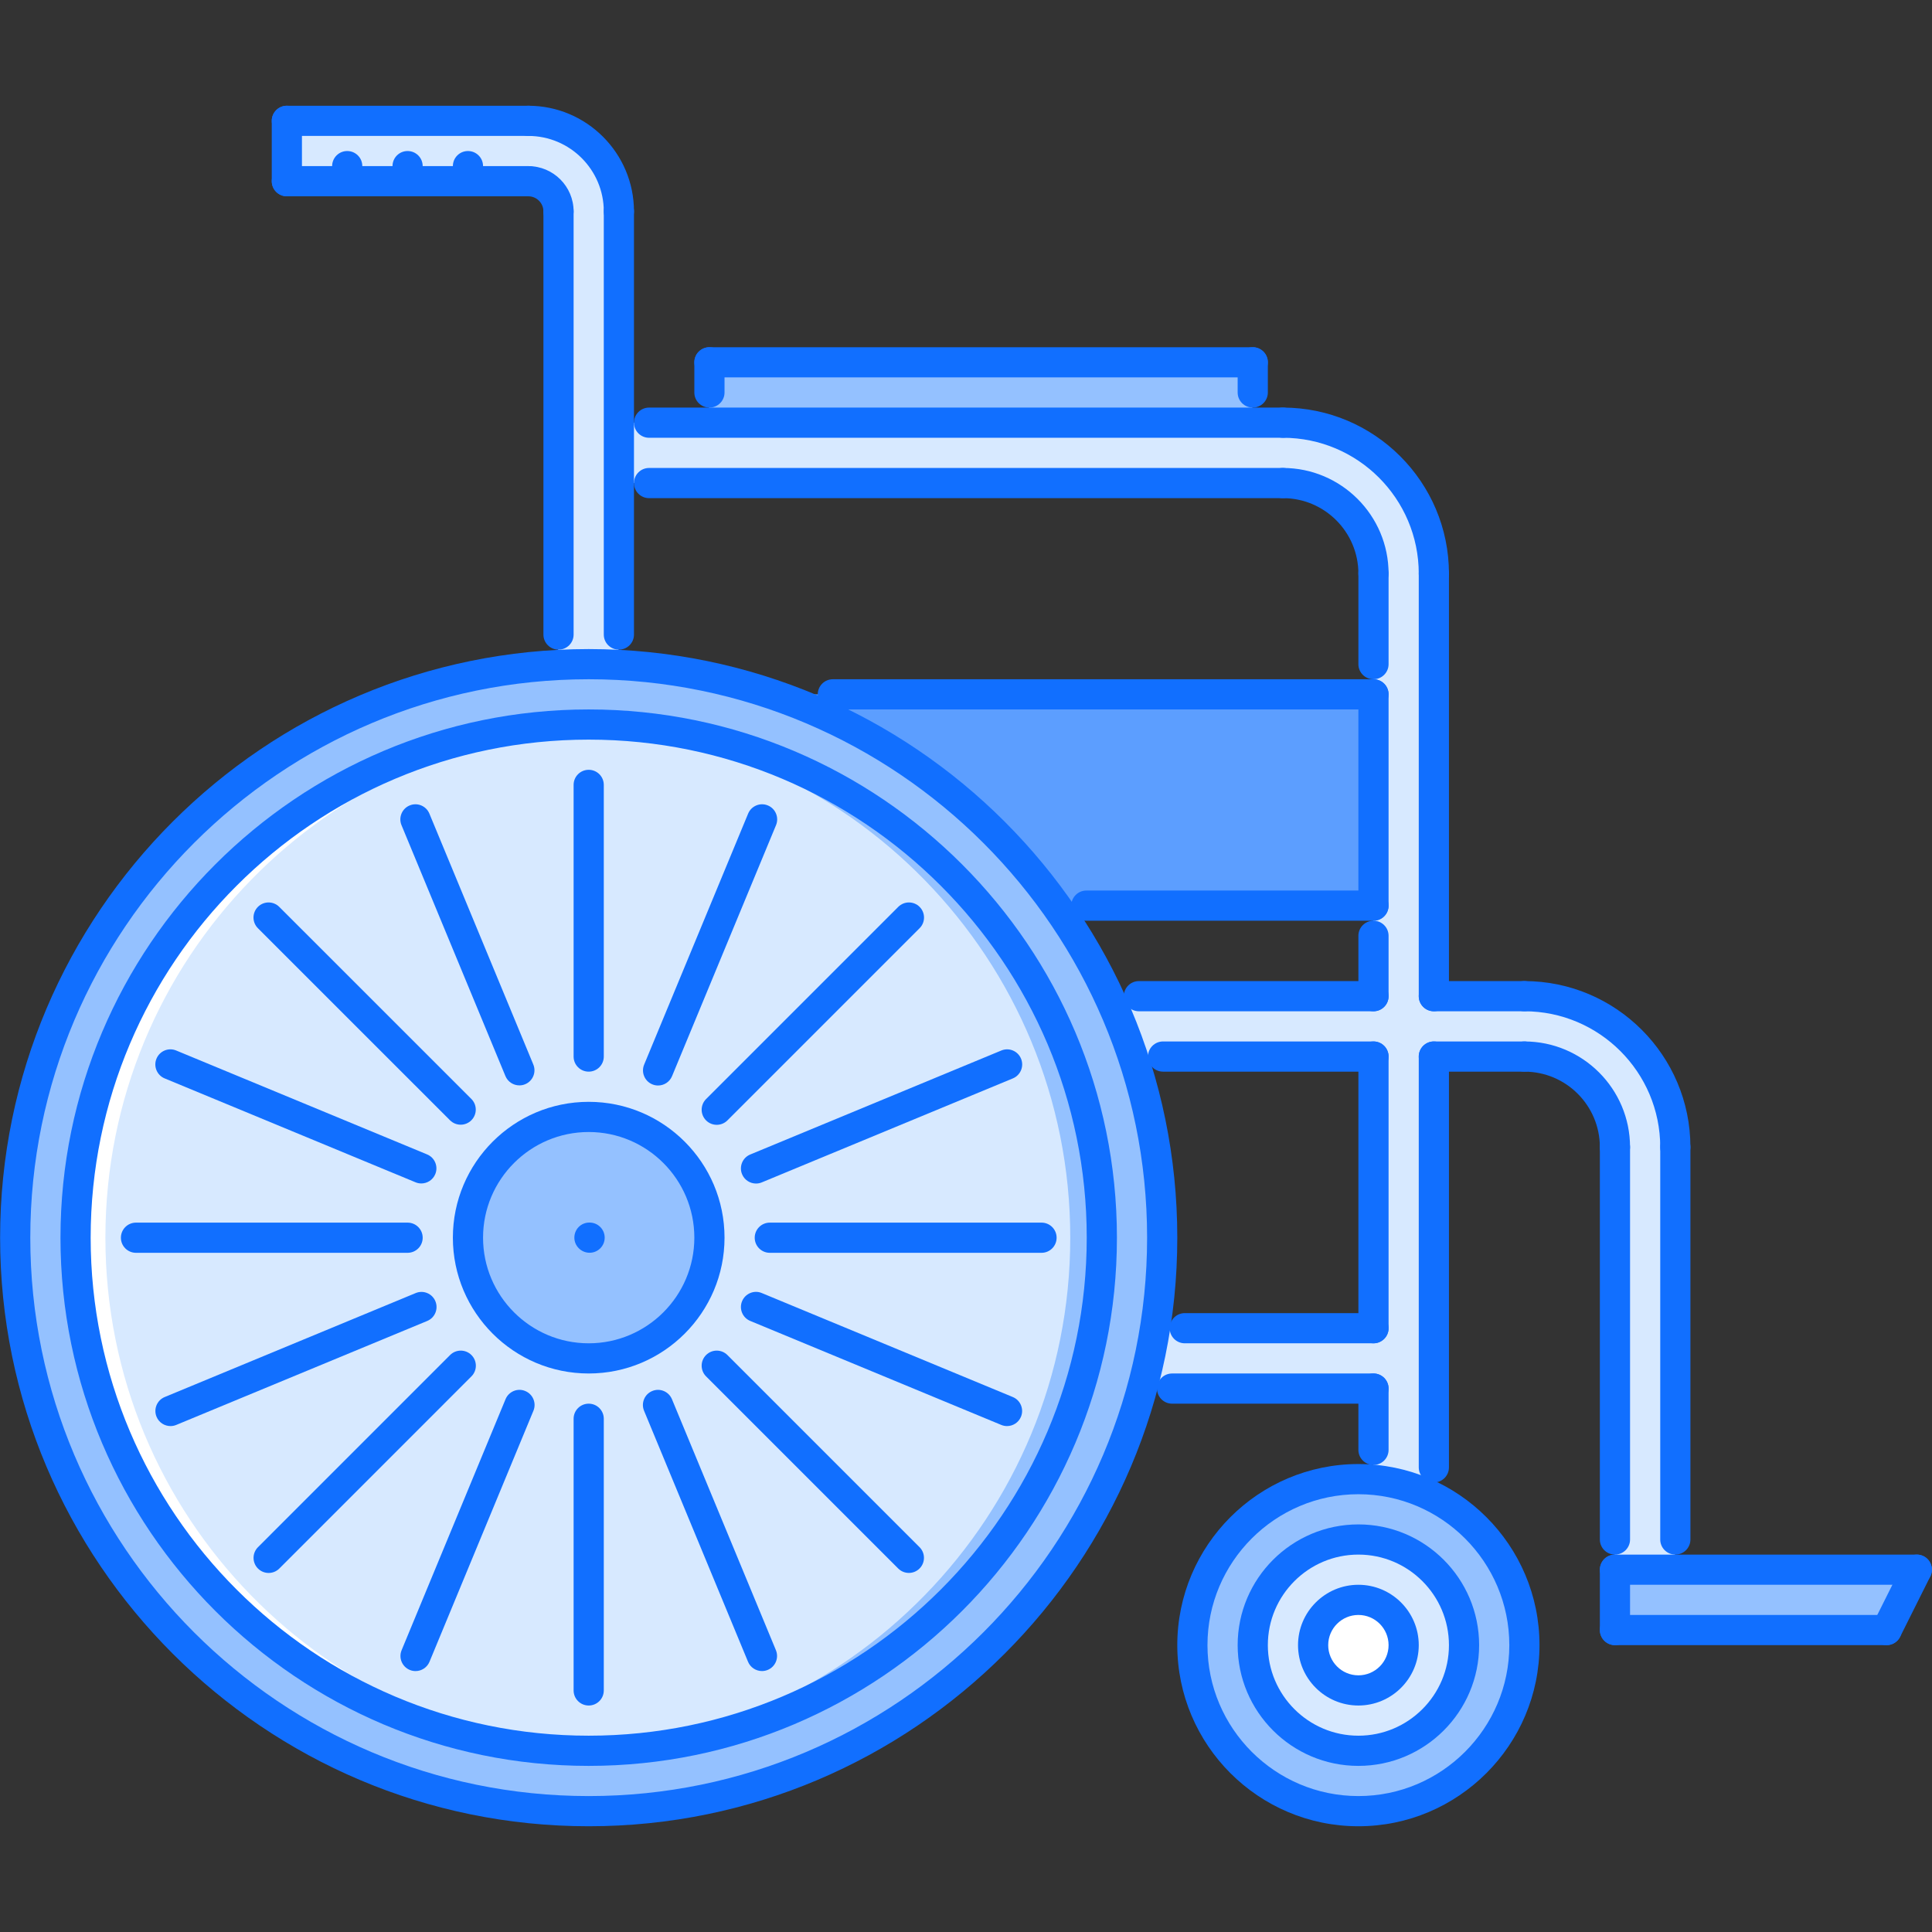 <?xml version="1.0" encoding="utf-8"?>
<!-- Generator: Adobe Illustrator 16.0.0, SVG Export Plug-In . SVG Version: 6.00 Build 0)  -->
<!DOCTYPE svg PUBLIC "-//W3C//DTD SVG 1.1//EN" "http://www.w3.org/Graphics/SVG/1.1/DTD/svg11.dtd">
<svg version="1.1" id="Layer_1" xmlns="http://www.w3.org/2000/svg" xmlns:xlink="http://www.w3.org/1999/xlink" x="0px" y="0px"
	 width="512px" height="512px" viewBox="0 0 512 512" enable-background="new 0 0 512 512" xml:space="preserve">
<rect x="0" y="0" width="512" height="512" fill="#333333" stroke="none"/>
<g id="_x31_8._wheelchair_x2C__disabled_x2C__medicine_x2C__hospital_x2C__treatment_x2C__disease_1_">
	<g>
		<g>
			<path fill="#FFFFFF" d="M359.895,423.981c6.641,0,11.999,5.359,11.999,11.999s-5.358,11.999-11.999,11.999
				c-6.554,0-11.998-5.359-11.998-11.999S353.341,423.981,359.895,423.981z"/>
		</g>
	</g>
	<g>
		<g>
			<path fill="#D7E9FF" d="M359.895,447.979c6.641,0,11.999-5.359,11.999-11.999s-5.358-11.999-11.999-11.999
				c-6.554,0-11.998,5.359-11.998,11.999S353.341,447.979,359.895,447.979z M387.892,435.98c0,15.436-12.476,27.997-27.997,27.997
				c-15.436,0-27.996-12.562-27.996-27.997s12.561-27.997,27.996-27.997C375.416,407.983,387.892,420.545,387.892,435.98z"/>
		</g>
	</g>
	<g>
		<g>
			<path fill="#94C1FF" d="M359.895,463.978c15.521,0,27.997-12.562,27.997-27.997s-12.476-27.997-27.997-27.997
				c-15.436,0-27.996,12.562-27.996,27.997S344.459,463.978,359.895,463.978z M379.893,396.868
				c14.24,7.193,23.998,21.997,23.998,39.112c0,24.317-19.678,43.995-43.996,43.995c-24.231,0-43.995-19.678-43.995-43.995
				s19.764-43.995,43.995-43.995c1.359,0,2.719,0.078,4,0.242C369.659,392.704,375.018,394.306,379.893,396.868z"/>
		</g>
	</g>
	<g>
		<g>
			<polygon fill="#94C1FF" points="443.886,415.982 507.879,415.982 499.88,431.981 427.888,431.981 427.888,415.982 			"/>
		</g>
	</g>
	<g>
		<g>
			<path fill="#5C9EFF" d="M363.895,184.008v55.994h-83.991h-0.078c-18.318-25.841-44.558-45.597-75.108-55.916v-0.078H363.895z"/>
		</g>
	</g>
	<g>
		<g>
			<rect x="187.914" y="96.018" fill="#94C1FF" width="143.984" height="15.998"/>
		</g>
	</g>
	<g>
		<g>
			<path fill="#D7E9FF" d="M379.893,279.997v116.785v0.086c-4.875-2.562-10.233-4.164-15.998-4.641v-0.242v-23.997H302.62h-0.078
				c1.437-5.203,2.64-10.562,3.437-15.999h0.086h57.83v-71.992h-63.673h-0.078c-1.758-5.522-3.921-10.795-6.319-15.998h70.07
				v-23.997v-55.994v-31.996c0-13.28-10.718-23.998-23.998-23.998h-175.98v-15.998h23.998h143.984h7.998
				c22.162,0,39.996,17.92,39.996,39.996v111.987h23.998c22.161,0,39.995,17.92,39.995,39.996v111.987h-15.998V303.995
				c0-13.28-10.718-23.998-23.997-23.998H379.893z"/>
		</g>
	</g>
	<g>
		<g>
			<path fill="#D7E9FF" d="M163.916,128.014v48.151c-2.64-0.078-5.358-0.156-7.999-0.156s-5.358,0.078-7.999,0.156V56.021
				c0-4.397-3.516-7.999-7.999-7.999h-15.998h-15.999H91.924H75.926V32.024h63.993c13.279,0,23.997,10.718,23.997,23.997v55.994
				V128.014z"/>
		</g>
	</g>
	<g>
		<g>
			<path fill="#E6E9ED" d="M163.916,176.165v-0.156c-1.32,0-2.655,0.047-3.999,0.078
				C161.261,176.118,162.596,176.126,163.916,176.165z"/>
		</g>
	</g>
	<g>
		<g>
			<path fill="#94C1FF" d="M302.542,367.988c-17.515,64.556-76.469,111.987-146.625,111.987
				c-83.913,0-151.983-68.07-151.983-151.983c0-81.272,63.837-147.664,143.984-151.827c2.641-0.078,5.358-0.156,7.999-0.156
				s5.359,0.078,7.999,0.156c14.241,0.805,27.919,3.444,40.801,7.921c30.551,10.319,56.79,30.075,75.108,55.916
				c5.437,7.522,10.077,15.521,13.999,23.997c2.398,5.203,4.562,10.476,6.319,15.998c5.038,15.038,7.757,31.2,7.757,47.995
				c0,8.155-0.641,16.154-1.922,23.997C305.182,357.427,303.979,362.785,302.542,367.988z M155.917,463.978
				c75.117,0,135.985-60.876,135.985-135.985c0-74.953-60.634-135.743-135.587-135.985c-0.156,0-0.234,0-0.398,0
				c-75.03,0-135.985,60.876-135.985,135.985c0,74.953,60.713,135.743,135.587,135.985
				C155.683,463.978,155.761,463.978,155.917,463.978z"/>
		</g>
	</g>
	<g>
		<g>
			<path fill="#94C1FF" d="M155.917,295.996c17.678,0,31.997,14.318,31.997,31.996s-14.319,31.997-31.997,31.997
				c-3.28,0-6.476-0.477-9.515-1.438c-13.037-4.086-22.481-16.162-22.481-30.56c0-14.396,9.444-26.474,22.481-30.56
				C149.441,296.472,152.637,295.996,155.917,295.996z"/>
		</g>
	</g>
	<g>
		<g>
			<path fill="#D7E9FF" d="M156.315,192.007c-0.156,0-0.234,0-0.398,0c-75.03,0-135.985,60.876-135.985,135.985
				c0,74.953,60.713,135.743,135.587,135.985c0.164,0,0.242,0,0.398,0c75.117,0,135.985-60.876,135.985-135.985
				C291.902,253.039,231.269,192.249,156.315,192.007z M155.917,359.989c-3.28,0-6.476-0.477-9.515-1.438
				c-13.037-4.086-22.481-16.162-22.481-30.56c0-14.396,9.444-26.474,22.481-30.56c3.039-0.961,6.234-1.437,9.515-1.437
				c17.678,0,31.997,14.318,31.997,31.996S173.595,359.989,155.917,359.989z"/>
		</g>
	</g>
	<g>
		<g>
			<g>
				<path fill="#FFFFFF" d="M27.931,327.992c0-73.789,58.861-133.696,132.072-135.79c-1.234-0.031-2.445-0.195-3.688-0.195
					c-0.156,0-0.234,0-0.398,0c-75.03,0-135.985,60.876-135.985,135.985c0,74.953,60.713,135.743,135.587,135.985
					c0.164,0,0.242,0,0.398,0c1.32,0,2.602-0.156,3.914-0.195C86.675,461.571,27.931,401.703,27.931,327.992z"/>
			</g>
		</g>
	</g>
	<g>
		<g>
			<g>
				<path fill="#94C1FF" d="M283.63,327.992c0,73.789-58.861,133.696-132.071,135.79c1.233,0.031,2.444,0.195,3.687,0.195
					c0.156,0,0.234,0,0.398,0c75.031,0,135.985-60.876,135.985-135.985c0-74.953-60.712-135.743-135.587-135.985
					c-0.164,0-0.242,0-0.398,0c-1.32,0-2.602,0.156-3.913,0.195C224.886,194.413,283.63,254.281,283.63,327.992z"/>
			</g>
		</g>
	</g>
	<g id="_x31_8._wheelchair_x2C__disabled_x2C__medicine_x2C__hospital_x2C__treatment_x2C__disease">
		<g>
			<g>
				<path fill="#116FFF" d="M156.249,331.992c-2.207,0-4.038-1.789-4.038-4s1.749-3.999,3.96-3.999h0.078c2.211,0,4,1.788,4,3.999
					S158.46,331.992,156.249,331.992z"/>
			</g>
		</g>
		<g>
			<g>
				<path fill="#116FFF" d="M156.011,483.976c-86.01,0-155.982-69.977-155.982-155.983c0-86.006,69.973-155.983,155.982-155.983
					c86.011,0,155.983,69.978,155.983,155.983C311.994,413.999,242.021,483.976,156.011,483.976z M156.011,180.008
					c-81.601,0-147.983,66.384-147.983,147.984S74.41,475.976,156.011,475.976s147.983-66.383,147.983-147.983
					S237.611,180.008,156.011,180.008z"/>
			</g>
		</g>
		<g>
			<g>
				<path fill="#116FFF" d="M156.011,467.978c-77.187,0-139.984-62.799-139.984-139.985s62.798-139.984,139.984-139.984
					c77.188,0,139.985,62.798,139.985,139.984S233.198,467.978,156.011,467.978z M156.011,196.007
					c-72.777,0-131.985,59.212-131.985,131.985s59.208,131.985,131.985,131.985s131.985-59.212,131.985-131.985
					S228.788,196.007,156.011,196.007z"/>
			</g>
		</g>
		<g>
			<g>
				<path fill="#116FFF" d="M359.988,483.976c-26.466,0-47.994-21.529-47.994-47.995s21.528-47.995,47.994-47.995
					s47.995,21.529,47.995,47.995S386.454,483.976,359.988,483.976z M359.988,395.985c-22.052,0-39.995,17.943-39.995,39.995
					s17.943,39.995,39.995,39.995c22.053,0,39.996-17.943,39.996-39.995S382.041,395.985,359.988,395.985z"/>
			</g>
		</g>
		<g>
			<g>
				<path fill="#116FFF" d="M359.988,467.978c-17.646,0-31.996-14.351-31.996-31.997s14.35-31.997,31.996-31.997
					s31.997,14.351,31.997,31.997S377.635,467.978,359.988,467.978z M359.988,411.983c-13.232,0-23.997,10.764-23.997,23.997
					s10.765,23.997,23.997,23.997c13.233,0,23.998-10.764,23.998-23.997S373.222,411.983,359.988,411.983z"/>
			</g>
		</g>
		<g>
			<g>
				<path fill="#116FFF" d="M359.988,451.979c-8.819,0-15.998-7.179-15.998-15.998s7.179-15.998,15.998-15.998
					s15.998,7.179,15.998,15.998S368.808,451.979,359.988,451.979z M359.988,427.981c-4.413,0-7.999,3.586-7.999,7.999
					s3.586,7.999,7.999,7.999c4.414,0,8-3.586,8-7.999S364.402,427.981,359.988,427.981z"/>
			</g>
		</g>
		<g>
			<g>
				<path fill="#116FFF" d="M379.986,392.868c-2.211,0-4-1.789-4-4V279.997c0-2.21,1.789-3.999,4-3.999s4,1.789,4,3.999v108.871
					C383.986,391.079,382.197,392.868,379.986,392.868z"/>
			</g>
		</g>
		<g>
			<g>
				<path fill="#116FFF" d="M363.988,388.228c-2.211,0-4-1.789-4-3.999v-16.24c0-2.211,1.789-4,4-4s4,1.789,4,4v16.24
					C367.988,386.438,366.199,388.228,363.988,388.228z"/>
			</g>
		</g>
		<g>
			<g>
				<path fill="#116FFF" d="M363.988,371.987h-53.369c-2.211,0-4-1.789-4-3.999c0-2.211,1.789-4,4-4h53.369c2.211,0,4,1.789,4,4
					C367.988,370.198,366.199,371.987,363.988,371.987z"/>
			</g>
		</g>
		<g>
			<g>
				<path fill="#116FFF" d="M363.988,355.989h-50.01c-2.211,0-4-1.789-4-4c0-2.21,1.789-3.999,4-3.999h50.01
					c2.211,0,4,1.789,4,3.999C367.988,354.2,366.199,355.989,363.988,355.989z"/>
			</g>
		</g>
		<g>
			<g>
				<path fill="#116FFF" d="M363.988,355.989c-2.211,0-4-1.789-4-4v-71.992c0-2.21,1.789-3.999,4-3.999s4,1.789,4,3.999v71.992
					C367.988,354.2,366.199,355.989,363.988,355.989z"/>
			</g>
		</g>
		<g>
			<g>
				<path fill="#116FFF" d="M363.988,283.997h-55.768c-2.211,0-4-1.789-4-4c0-2.21,1.789-3.999,4-3.999h55.768
					c2.211,0,4,1.789,4,3.999C367.988,282.208,366.199,283.997,363.988,283.997z"/>
			</g>
		</g>
		<g>
			<g>
				<path fill="#116FFF" d="M363.988,267.999h-62.165c-2.211,0-4-1.789-4-4s1.789-3.999,4-3.999h62.165c2.211,0,4,1.788,4,3.999
					S366.199,267.999,363.988,267.999z"/>
			</g>
		</g>
		<g>
			<g>
				<path fill="#116FFF" d="M443.979,307.994c-2.211,0-4-1.788-4-3.999c0-19.85-16.146-35.996-35.996-35.996
					c-2.21,0-3.999-1.789-3.999-4s1.789-3.999,3.999-3.999c24.256,0,43.995,19.739,43.995,43.995
					C447.979,306.206,446.19,307.994,443.979,307.994z"/>
			</g>
		</g>
		<g>
			<g>
				<path fill="#116FFF" d="M427.981,307.994c-2.211,0-4-1.788-4-3.999c0-11.03-8.968-19.998-19.998-19.998
					c-2.21,0-3.999-1.789-3.999-4c0-2.21,1.789-3.999,3.999-3.999c15.437,0,27.997,12.562,27.997,27.997
					C431.98,306.206,430.191,307.994,427.981,307.994z"/>
			</g>
		</g>
		<g>
			<g>
				<path fill="#116FFF" d="M403.983,283.997h-23.997c-2.211,0-4-1.789-4-4c0-2.21,1.789-3.999,4-3.999h23.997
					c2.211,0,4,1.789,4,3.999C407.983,282.208,406.194,283.997,403.983,283.997z"/>
			</g>
		</g>
		<g>
			<g>
				<path fill="#116FFF" d="M443.979,411.983c-2.211,0-4-1.789-4-4V303.995c0-2.211,1.789-4,4-4s3.999,1.789,3.999,4v103.988
					C447.979,410.194,446.19,411.983,443.979,411.983z"/>
			</g>
		</g>
		<g>
			<g>
				<path fill="#116FFF" d="M427.981,411.983c-2.211,0-4-1.789-4-4V303.995c0-2.211,1.789-4,4-4c2.21,0,3.999,1.789,3.999,4v103.988
					C431.98,410.194,430.191,411.983,427.981,411.983z"/>
			</g>
		</g>
		<g>
			<g>
				<path fill="#116FFF" d="M427.981,435.98c-2.211,0-4-1.789-4-3.999v-15.999c0-2.21,1.789-3.999,4-3.999
					c2.21,0,3.999,1.789,3.999,3.999v15.999C431.98,434.191,430.191,435.98,427.981,435.98z"/>
			</g>
		</g>
		<g>
			<g>
				<path fill="#116FFF" d="M499.974,435.98h-71.992c-2.211,0-4-1.789-4-3.999c0-2.211,1.789-4,4-4h71.992
					c2.21,0,3.999,1.789,3.999,4C503.973,434.191,502.184,435.98,499.974,435.98z"/>
			</g>
		</g>
		<g>
			<g>
				<path fill="#116FFF" d="M499.974,435.98c-0.602,0-1.211-0.133-1.789-0.422c-1.977-0.992-2.773-3.39-1.789-5.366l7.999-15.998
					c0.992-1.977,3.391-2.766,5.367-1.789c1.976,0.992,2.772,3.39,1.789,5.366l-8,15.998
					C502.848,435.168,501.434,435.98,499.974,435.98z"/>
			</g>
		</g>
		<g>
			<g>
				<path fill="#116FFF" d="M507.973,419.982h-79.991c-2.211,0-4-1.789-4-4c0-2.21,1.789-3.999,4-3.999h79.991
					c2.211,0,3.999,1.789,3.999,3.999C511.972,418.193,510.184,419.982,507.973,419.982z"/>
			</g>
		</g>
		<g>
			<g>
				<path fill="#116FFF" d="M363.988,180.008c-2.211,0-4-1.788-4-3.999v-23.997c0-2.211,1.789-4,4-4s4,1.789,4,4v23.997
					C367.988,178.22,366.199,180.008,363.988,180.008z"/>
			</g>
		</g>
		<g>
			<g>
				<path fill="#116FFF" d="M379.986,267.999c-2.211,0-4-1.789-4-4V152.012c0-2.211,1.789-4,4-4s4,1.789,4,4v111.987
					C383.986,266.21,382.197,267.999,379.986,267.999z"/>
			</g>
		</g>
		<g>
			<g>
				<path fill="#116FFF" d="M403.983,267.999h-23.997c-2.211,0-4-1.789-4-4s1.789-3.999,4-3.999h23.997c2.211,0,4,1.788,4,3.999
					S406.194,267.999,403.983,267.999z"/>
			</g>
		</g>
		<g>
			<g>
				<path fill="#116FFF" d="M379.986,156.011c-2.211,0-4-1.789-4-3.999c0-19.85-16.146-35.996-35.996-35.996
					c-2.21,0-3.999-1.789-3.999-4s1.789-4,3.999-4c24.256,0,43.996,19.74,43.996,43.996
					C383.986,154.222,382.197,156.011,379.986,156.011z"/>
			</g>
		</g>
		<g>
			<g>
				<path fill="#116FFF" d="M363.988,156.011c-2.211,0-4-1.789-4-3.999c0-11.03-8.968-19.998-19.998-19.998
					c-2.21,0-3.999-1.789-3.999-4s1.789-3.999,3.999-3.999c15.437,0,27.998,12.561,27.998,27.997
					C367.988,154.222,366.199,156.011,363.988,156.011z"/>
			</g>
		</g>
		<g>
			<g>
				<path fill="#116FFF" d="M339.99,116.016H172.009c-2.21,0-3.999-1.789-3.999-4s1.789-4,3.999-4H339.99c2.211,0,4,1.789,4,4
					S342.201,116.016,339.99,116.016z"/>
			</g>
		</g>
		<g>
			<g>
				<path fill="#116FFF" d="M339.99,132.014H172.009c-2.21,0-3.999-1.789-3.999-4s1.789-3.999,3.999-3.999H339.99
					c2.211,0,4,1.788,4,3.999S342.201,132.014,339.99,132.014z"/>
			</g>
		</g>
		<g>
			<g>
				<path fill="#116FFF" d="M188.008,108.016c-2.211,0-4-1.788-4-3.999v-7.999c0-2.211,1.789-4,4-4c2.21,0,3.999,1.789,3.999,4
					v7.999C192.007,106.228,190.218,108.016,188.008,108.016z"/>
			</g>
		</g>
		<g>
			<g>
				<path fill="#116FFF" d="M331.992,100.017H188.008c-2.211,0-4-1.788-4-3.999s1.789-4,4-4h143.984c2.21,0,3.999,1.789,3.999,4
					S334.202,100.017,331.992,100.017z"/>
			</g>
		</g>
		<g>
			<g>
				<path fill="#116FFF" d="M331.992,108.016c-2.211,0-4-1.788-4-3.999v-7.999c0-2.211,1.789-4,4-4c2.21,0,3.999,1.789,3.999,4
					v7.999C335.991,106.228,334.202,108.016,331.992,108.016z"/>
			</g>
		</g>
		<g>
			<g>
				<path fill="#116FFF" d="M164.01,172.165c-2.211,0-3.999-1.788-3.999-3.999V56.021c0-2.21,1.788-3.999,3.999-3.999
					s4,1.789,4,3.999v112.145C168.01,170.377,166.221,172.165,164.01,172.165z"/>
			</g>
		</g>
		<g>
			<g>
				<path fill="#116FFF" d="M148.012,172.165c-2.211,0-4-1.788-4-3.999V56.021c0-2.21,1.789-3.999,4-3.999s4,1.789,4,3.999v112.145
					C152.012,170.377,150.223,172.165,148.012,172.165z"/>
			</g>
		</g>
		<g>
			<g>
				<path fill="#116FFF" d="M164.01,60.021c-2.211,0-3.999-1.789-3.999-4c0-11.029-8.972-19.997-19.998-19.997c-2.211,0-4-1.789-4-4
					s1.789-4,4-4c15.436,0,27.997,12.562,27.997,27.997C168.01,58.232,166.221,60.021,164.01,60.021z"/>
			</g>
		</g>
		<g>
			<g>
				<path fill="#116FFF" d="M148.012,60.021c-2.211,0-4-1.789-4-4c0-2.202-1.792-3.999-3.999-3.999c-2.211,0-4-1.789-4-4
					s1.789-3.999,4-3.999c6.616,0,11.999,5.382,11.999,11.998C152.012,58.232,150.223,60.021,148.012,60.021z"/>
			</g>
		</g>
		<g>
			<g>
				<path fill="#116FFF" d="M140.013,36.024H76.02c-2.211,0-4-1.789-4-4s1.789-4,4-4h63.993c2.211,0,3.999,1.789,3.999,4
					S142.224,36.024,140.013,36.024z"/>
			</g>
		</g>
		<g>
			<g>
				<path fill="#116FFF" d="M140.013,52.022H76.02c-2.211,0-4-1.789-4-4s1.789-3.999,4-3.999h63.993
					c2.211,0,3.999,1.788,3.999,3.999S142.224,52.022,140.013,52.022z"/>
			</g>
		</g>
		<g>
			<g>
				<path fill="#116FFF" d="M76.02,52.022c-2.211,0-4-1.789-4-4V32.024c0-2.211,1.789-4,4-4s4,1.789,4,4v15.998
					C80.02,50.233,78.23,52.022,76.02,52.022z"/>
			</g>
		</g>
		<g>
			<g>
				<path fill="#116FFF" d="M108.016,52.022c-2.21,0-3.999-1.789-3.999-4v-3.999c0-2.211,1.789-4,3.999-4c2.211,0,4,1.789,4,4v3.999
					C112.016,50.233,110.227,52.022,108.016,52.022z"/>
			</g>
		</g>
		<g>
			<g>
				<path fill="#116FFF" d="M92.018,52.022c-2.21,0-3.999-1.789-3.999-4v-3.999c0-2.211,1.789-4,3.999-4c2.211,0,4,1.789,4,4v3.999
					C96.018,50.233,94.229,52.022,92.018,52.022z"/>
			</g>
		</g>
		<g>
			<g>
				<path fill="#116FFF" d="M124.015,52.022c-2.211,0-4-1.789-4-4v-3.999c0-2.211,1.789-4,4-4c2.21,0,3.999,1.789,3.999,4v3.999
					C128.014,50.233,126.225,52.022,124.015,52.022z"/>
			</g>
		</g>
		<g>
			<g>
				<path fill="#116FFF" d="M363.988,188.008H220.715c-2.211,0-4-1.789-4-4s1.789-4,4-4h143.273c2.211,0,4,1.789,4,4
					S366.199,188.008,363.988,188.008z"/>
			</g>
		</g>
		<g>
			<g>
				<path fill="#116FFF" d="M363.988,244.001h-76.086c-2.211,0-3.999-1.788-3.999-3.999s1.788-4,3.999-4h76.086c2.211,0,4,1.789,4,4
					S366.199,244.001,363.988,244.001z"/>
			</g>
		</g>
		<g>
			<g>
				<path fill="#116FFF" d="M363.988,244.001c-2.211,0-4-1.788-4-3.999v-55.994c0-2.211,1.789-4,4-4s4,1.789,4,4v55.994
					C367.988,242.213,366.199,244.001,363.988,244.001z"/>
			</g>
		</g>
		<g>
			<g>
				<path fill="#116FFF" d="M363.988,267.999c-2.211,0-4-1.789-4-4v-15.998c0-2.211,1.789-4,4-4s4,1.789,4,4v15.998
					C367.988,266.21,366.199,267.999,363.988,267.999z"/>
			</g>
		</g>
		<g>
			<g>
				<path fill="#116FFF" d="M156.011,451.979c-2.211,0-3.999-1.788-3.999-3.999v-71.992c0-2.211,1.788-4,3.999-4s4,1.789,4,4v71.992
					C160.011,450.19,158.222,451.979,156.011,451.979z"/>
			</g>
		</g>
		<g>
			<g>
				<path fill="#116FFF" d="M156.011,283.997c-2.211,0-3.999-1.789-3.999-4v-71.992c0-2.21,1.788-3.999,3.999-3.999s4,1.789,4,3.999
					v71.992C160.011,282.208,158.222,283.997,156.011,283.997z"/>
			</g>
		</g>
		<g>
			<g>
				<path fill="#116FFF" d="M201.928,442.847c-1.566,0-3.059-0.93-3.695-2.469l-27.552-66.516c-0.843-2.039,0.125-4.383,2.164-5.227
					c2.031-0.858,4.379,0.125,5.227,2.164l27.552,66.517c0.844,2.039-0.125,4.382-2.164,5.226
					C202.959,442.753,202.439,442.847,201.928,442.847z"/>
			</g>
		</g>
		<g>
			<g>
				<path fill="#116FFF" d="M137.638,287.638c-1.566,0-3.058-0.93-3.694-2.469l-27.544-66.493c-0.844-2.039,0.125-4.382,2.163-5.226
					c2.039-0.852,4.383,0.125,5.227,2.163l27.544,66.493c0.844,2.039-0.125,4.383-2.164,5.227
					C138.669,287.544,138.149,287.638,137.638,287.638z"/>
			</g>
		</g>
		<g>
			<g>
				<path fill="#116FFF" d="M240.861,416.842c-1.023,0-2.047-0.391-2.828-1.172l-50.916-50.916c-1.562-1.562-1.562-4.093,0-5.655
					c1.562-1.562,4.093-1.562,5.655,0l50.916,50.916c1.562,1.562,1.562,4.094,0,5.655
					C242.907,416.451,241.885,416.842,240.861,416.842z"/>
			</g>
		</g>
		<g>
			<g>
				<path fill="#116FFF" d="M122.085,298.058c-1.023,0-2.047-0.391-2.828-1.172l-50.908-50.9c-1.562-1.562-1.562-4.093,0-5.655
					s4.093-1.562,5.655,0l50.909,50.9c1.562,1.562,1.562,4.094,0,5.655C124.132,297.667,123.108,298.058,122.085,298.058z"/>
			</g>
		</g>
		<g>
			<g>
				<path fill="#116FFF" d="M266.874,377.925c-0.516,0-1.031-0.094-1.531-0.305l-66.524-27.56c-2.038-0.844-3.007-3.188-2.163-5.227
					c0.848-2.038,3.198-3.03,5.226-2.163l66.523,27.559c2.039,0.844,3.008,3.188,2.164,5.227
					C269.928,376.995,268.443,377.925,266.874,377.925z"/>
			</g>
		</g>
		<g>
			<g>
				<path fill="#116FFF" d="M111.656,313.627c-0.512,0-1.031-0.094-1.531-0.305l-66.492-27.536
					c-2.039-0.844-3.008-3.188-2.164-5.227s3.195-3.022,5.226-2.164l66.493,27.537c2.039,0.844,3.008,3.187,2.164,5.226
					C114.715,312.697,113.223,313.627,111.656,313.627z"/>
			</g>
		</g>
		<g>
			<g>
				<path fill="#116FFF" d="M276.014,332.008h-72.008c-2.211,0-4-1.789-4-4s1.789-3.999,4-3.999h72.008
					c2.211,0,3.999,1.788,3.999,3.999S278.225,332.008,276.014,332.008z"/>
			</g>
		</g>
		<g>
			<g>
				<path fill="#116FFF" d="M108.016,332.008H36.04c-2.211,0-4-1.789-4-4s1.789-3.999,4-3.999h71.976c2.211,0,4,1.788,4,3.999
					S110.227,332.008,108.016,332.008z"/>
			</g>
		</g>
		<g>
			<g>
				<path fill="#116FFF" d="M200.35,313.65c-1.566,0-3.058-0.93-3.694-2.469c-0.844-2.039,0.125-4.382,2.163-5.226l66.54-27.561
					c2.054-0.851,4.374,0.125,5.226,2.164c0.844,2.039-0.125,4.383-2.164,5.227l-66.539,27.56
					C201.381,313.557,200.861,313.65,200.35,313.65z"/>
			</g>
		</g>
		<g>
			<g>
				<path fill="#116FFF" d="M45.179,377.925c-1.565,0-3.058-0.93-3.694-2.469c-0.844-2.039,0.125-4.383,2.164-5.227l66.508-27.551
					c2.035-0.852,4.383,0.125,5.227,2.163c0.844,2.039-0.125,4.383-2.164,5.226L46.71,377.62
					C46.21,377.831,45.69,377.925,45.179,377.925z"/>
			</g>
		</g>
		<g>
			<g>
				<path fill="#116FFF" d="M189.944,298.089c-1.023,0-2.046-0.391-2.827-1.172c-1.562-1.562-1.562-4.093,0-5.655l50.932-50.932
					c1.562-1.562,4.094-1.562,5.655,0c1.562,1.562,1.562,4.093,0,5.655l-50.932,50.932
					C191.991,297.698,190.968,298.089,189.944,298.089z"/>
			</g>
		</g>
		<g>
			<g>
				<path fill="#116FFF" d="M71.192,416.85c-1.023,0-2.047-0.391-2.828-1.172c-1.562-1.562-1.562-4.093,0-5.655l50.916-50.924
					c1.562-1.562,4.094-1.562,5.656,0c1.562,1.562,1.562,4.093,0,5.655L74.02,415.678C73.238,416.459,72.215,416.85,71.192,416.85z"
					/>
			</g>
		</g>
		<g>
			<g>
				<path fill="#116FFF" d="M174.399,287.669c-0.512,0-1.031-0.094-1.531-0.305c-2.039-0.844-3.007-3.188-2.164-5.227l27.56-66.524
					c0.844-2.038,3.191-3.015,5.227-2.163c2.039,0.844,3.008,3.187,2.164,5.226l-27.56,66.524
					C177.458,286.739,175.966,287.669,174.399,287.669z"/>
			</g>
		</g>
		<g>
			<g>
				<path fill="#116FFF" d="M110.125,442.854c-0.512,0-1.031-0.094-1.531-0.305c-2.038-0.844-3.007-3.187-2.163-5.226l27.544-66.524
					c0.843-2.039,3.194-3.03,5.226-2.164c2.039,0.844,3.008,3.188,2.164,5.227l-27.544,66.523
					C113.184,441.925,111.691,442.854,110.125,442.854z"/>
			</g>
		</g>
		<g>
			<g>
				<path fill="#116FFF" d="M156.011,363.988c-19.85,0-35.996-16.146-35.996-35.996s16.146-35.996,35.996-35.996
					s35.996,16.146,35.996,35.996S175.86,363.988,156.011,363.988z M156.011,299.995c-15.436,0-27.997,12.562-27.997,27.997
					s12.562,27.997,27.997,27.997s27.997-12.562,27.997-27.997S171.446,299.995,156.011,299.995z"/>
			</g>
		</g>
	</g>
</g>
</svg>
